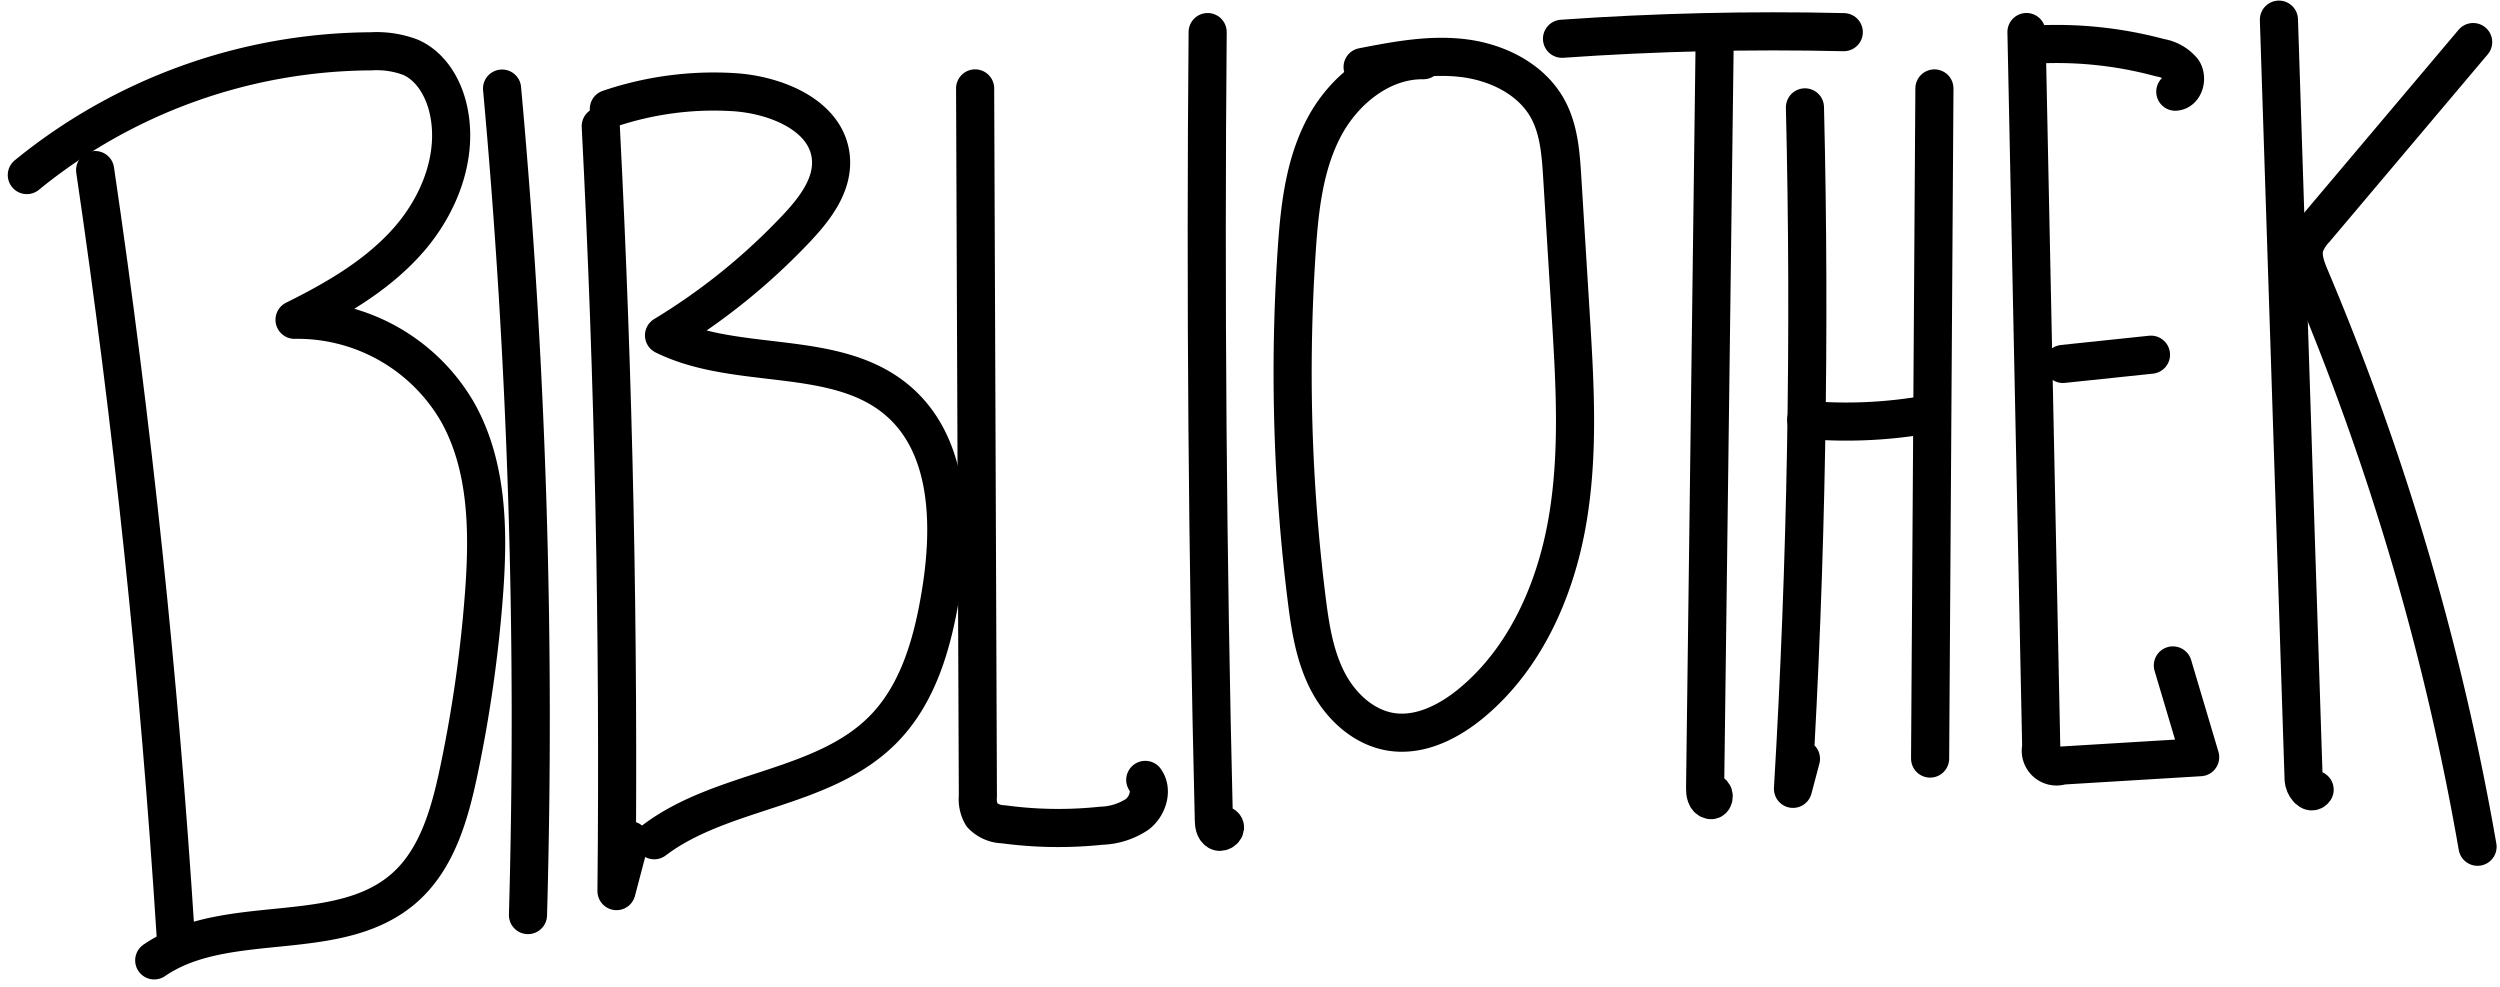 <svg xmlns="http://www.w3.org/2000/svg" width="327.923" height="129.451" viewBox="0 0 327.923 129.451">
  <g id="Gruppe_233" data-name="Gruppe 233" transform="translate(-167.5 -96.622)">
    <path id="Pfad_382" data-name="Pfad 382" d="M184.825,129.6q7.344,49.858,10.552,100.208" transform="translate(-4.847 -10.671)" fill="none" stroke="#000" stroke-linecap="round" stroke-linejoin="round" stroke-width="5"/>
    <path id="Pfad_383" data-name="Pfad 383" d="M171.019,121.83A72.027,72.027,0,0,1,216.182,105.6a12.52,12.52,0,0,1,5.21.8c2.665,1.2,4.3,4.021,4.925,6.877,1.325,6.005-1.141,12.374-5.182,17.009s-9.491,7.794-15,10.528A24.268,24.268,0,0,1,227.508,152.9c4.034,7.163,4.09,15.848,3.466,24.046a177.026,177.026,0,0,1-3.315,23.168c-1.177,5.567-2.827,11.425-7.088,15.194-8.668,7.667-23.3,2.986-32.841,9.532" transform="translate(0 -2.247)" fill="none" stroke="#000" stroke-linecap="round" stroke-linejoin="round" stroke-width="5"/>
    <path id="Pfad_384" data-name="Pfad 384" d="M267.078,113.13a910.825,910.825,0,0,1,3.4,108.409" transform="translate(-33.723 -4.89)" fill="none" stroke="#000" stroke-linecap="round" stroke-linejoin="round" stroke-width="5"/>
    <path id="Pfad_385" data-name="Pfad 385" d="M287.026,120.728q2.576,50.121,2.066,100.338l1.758-6.676" transform="translate(-40.726 -7.557)" fill="none" stroke="#000" stroke-linecap="round" stroke-linejoin="round" stroke-width="5"/>
    <path id="Pfad_386" data-name="Pfad 386" d="M288.662,116.006a42.785,42.785,0,0,1,16.347-2.2c5.643.344,12.378,3.108,12.788,8.747.253,3.482-2.117,6.567-4.511,9.108A82.932,82.932,0,0,1,295.9,145.71c9.712,4.784,22.736,1.572,30.854,8.734,6.644,5.861,6.881,16.087,5.483,24.836-1.049,6.559-2.9,13.347-7.558,18.087-7.866,8.012-21.111,7.794-30.065,14.567" transform="translate(-41.3 -5.099)" fill="none" stroke="#000" stroke-linecap="round" stroke-linejoin="round" stroke-width="5"/>
    <path id="Pfad_387" data-name="Pfad 387" d="M362.7,113.1l.36,92.838a4.119,4.119,0,0,0,.533,2.463,3.987,3.987,0,0,0,2.805,1.221,53.73,53.73,0,0,0,12.848.19,9,9,0,0,0,4.761-1.526c1.321-1.054,1.99-3.106,1.01-4.484" transform="translate(-67.293 -4.88)" fill="none" stroke="#000" stroke-linecap="round" stroke-linejoin="round" stroke-width="5"/>
    <path id="Pfad_388" data-name="Pfad 388" d="M409.634,101.71q-.451,51.682.813,103.36c.013.549.079,1.193.549,1.476s1.218-.411.789-.753" transform="translate(-83.727 -0.88)" fill="none" stroke="#000" stroke-linecap="round" stroke-linejoin="round" stroke-width="5"/>
    <path id="Pfad_389" data-name="Pfad 389" d="M444.03,107.155c-5.556-.065-10.519,3.987-13.085,8.916s-3.173,10.619-3.541,16.164a240.186,240.186,0,0,0,1.3,45.494c.461,3.709,1.032,7.484,2.732,10.812s4.737,6.185,8.434,6.729c3.777.555,7.509-1.351,10.451-3.784,7.042-5.826,10.988-14.724,12.566-23.726s1.019-18.226.456-27.348q-.552-8.921-1.1-17.843c-.191-3.093-.415-6.3-1.9-9.021-2.14-3.911-6.6-6.109-11.023-6.658s-8.889.308-13.266,1.16" transform="translate(-89.822 -2.638)" fill="none" stroke="#000" stroke-linecap="round" stroke-linejoin="round" stroke-width="5"/>
    <path id="Pfad_390" data-name="Pfad 390" d="M481.323,102.536q18.446-1.292,36.96-.866" transform="translate(-108.936 -0.83)" fill="none" stroke="#000" stroke-linecap="round" stroke-linejoin="round" stroke-width="5"/>
    <path id="Pfad_391" data-name="Pfad 391" d="M511.505,103.029l-1.258,98.361c-.008.607.112,1.387.7,1.522s.528-1.195.069-.8" transform="translate(-119.09 -1.344)" fill="none" stroke="#000" stroke-linecap="round" stroke-linejoin="round" stroke-width="5"/>
    <path id="Pfad_392" data-name="Pfad 392" d="M529.579,116.927q1.084,44.7-1.569,89.391l1.047-3.944" transform="translate(-125.326 -6.223)" fill="none" stroke="#000" stroke-linecap="round" stroke-linejoin="round" stroke-width="5"/>
    <path id="Pfad_393" data-name="Pfad 393" d="M556.292,113.1l-.565,87.9" transform="translate(-135.056 -4.878)" fill="none" stroke="#000" stroke-linecap="round" stroke-linejoin="round" stroke-width="5"/>
    <path id="Pfad_394" data-name="Pfad 394" d="M530.692,179.738a61.429,61.429,0,0,0,15.619-.662" transform="translate(-126.268 -28.041)" fill="none" stroke="#000" stroke-linecap="round" stroke-linejoin="round" stroke-width="5"/>
    <path id="Pfad_395" data-name="Pfad 395" d="M575.206,101.706l1.936,93.784a2.064,2.064,0,0,0,2.7,2.428l18.146-1.1-3.58-12.033" transform="translate(-141.895 -0.879)" fill="none" stroke="#000" stroke-linecap="round" stroke-linejoin="round" stroke-width="5"/>
    <path id="Pfad_396" data-name="Pfad 396" d="M582.581,168.133l11.546-1.212" transform="translate(-144.484 -23.774)" fill="none" stroke="#000" stroke-linecap="round" stroke-linejoin="round" stroke-width="5"/>
    <path id="Pfad_397" data-name="Pfad 397" d="M576.254,104.217a52.033,52.033,0,0,1,16.847,1.7,4.853,4.853,0,0,1,2.983,1.708c.634.988.182,2.666-.988,2.748" transform="translate(-142.263 -1.724)" fill="none" stroke="#000" stroke-linecap="round" stroke-linejoin="round" stroke-width="5"/>
    <path id="Pfad_398" data-name="Pfad 398" d="M626.232,99.2l3.241,99.641c.029.883.94,2.088,1.445,1.362" transform="translate(-159.808 0)" fill="none" stroke="#000" stroke-linecap="round" stroke-linejoin="round" stroke-width="5"/>
    <path id="Pfad_399" data-name="Pfad 399" d="M653.47,103.733l-20.708,24.534A6.387,6.387,0,0,0,631.4,130.4c-.439,1.426.16,2.943.741,4.317a342.437,342.437,0,0,1,21.906,74.562" transform="translate(-161.569 -1.591)" fill="none" stroke="#000" stroke-linecap="round" stroke-linejoin="round" stroke-width="5"/>
  </g>
</svg>
